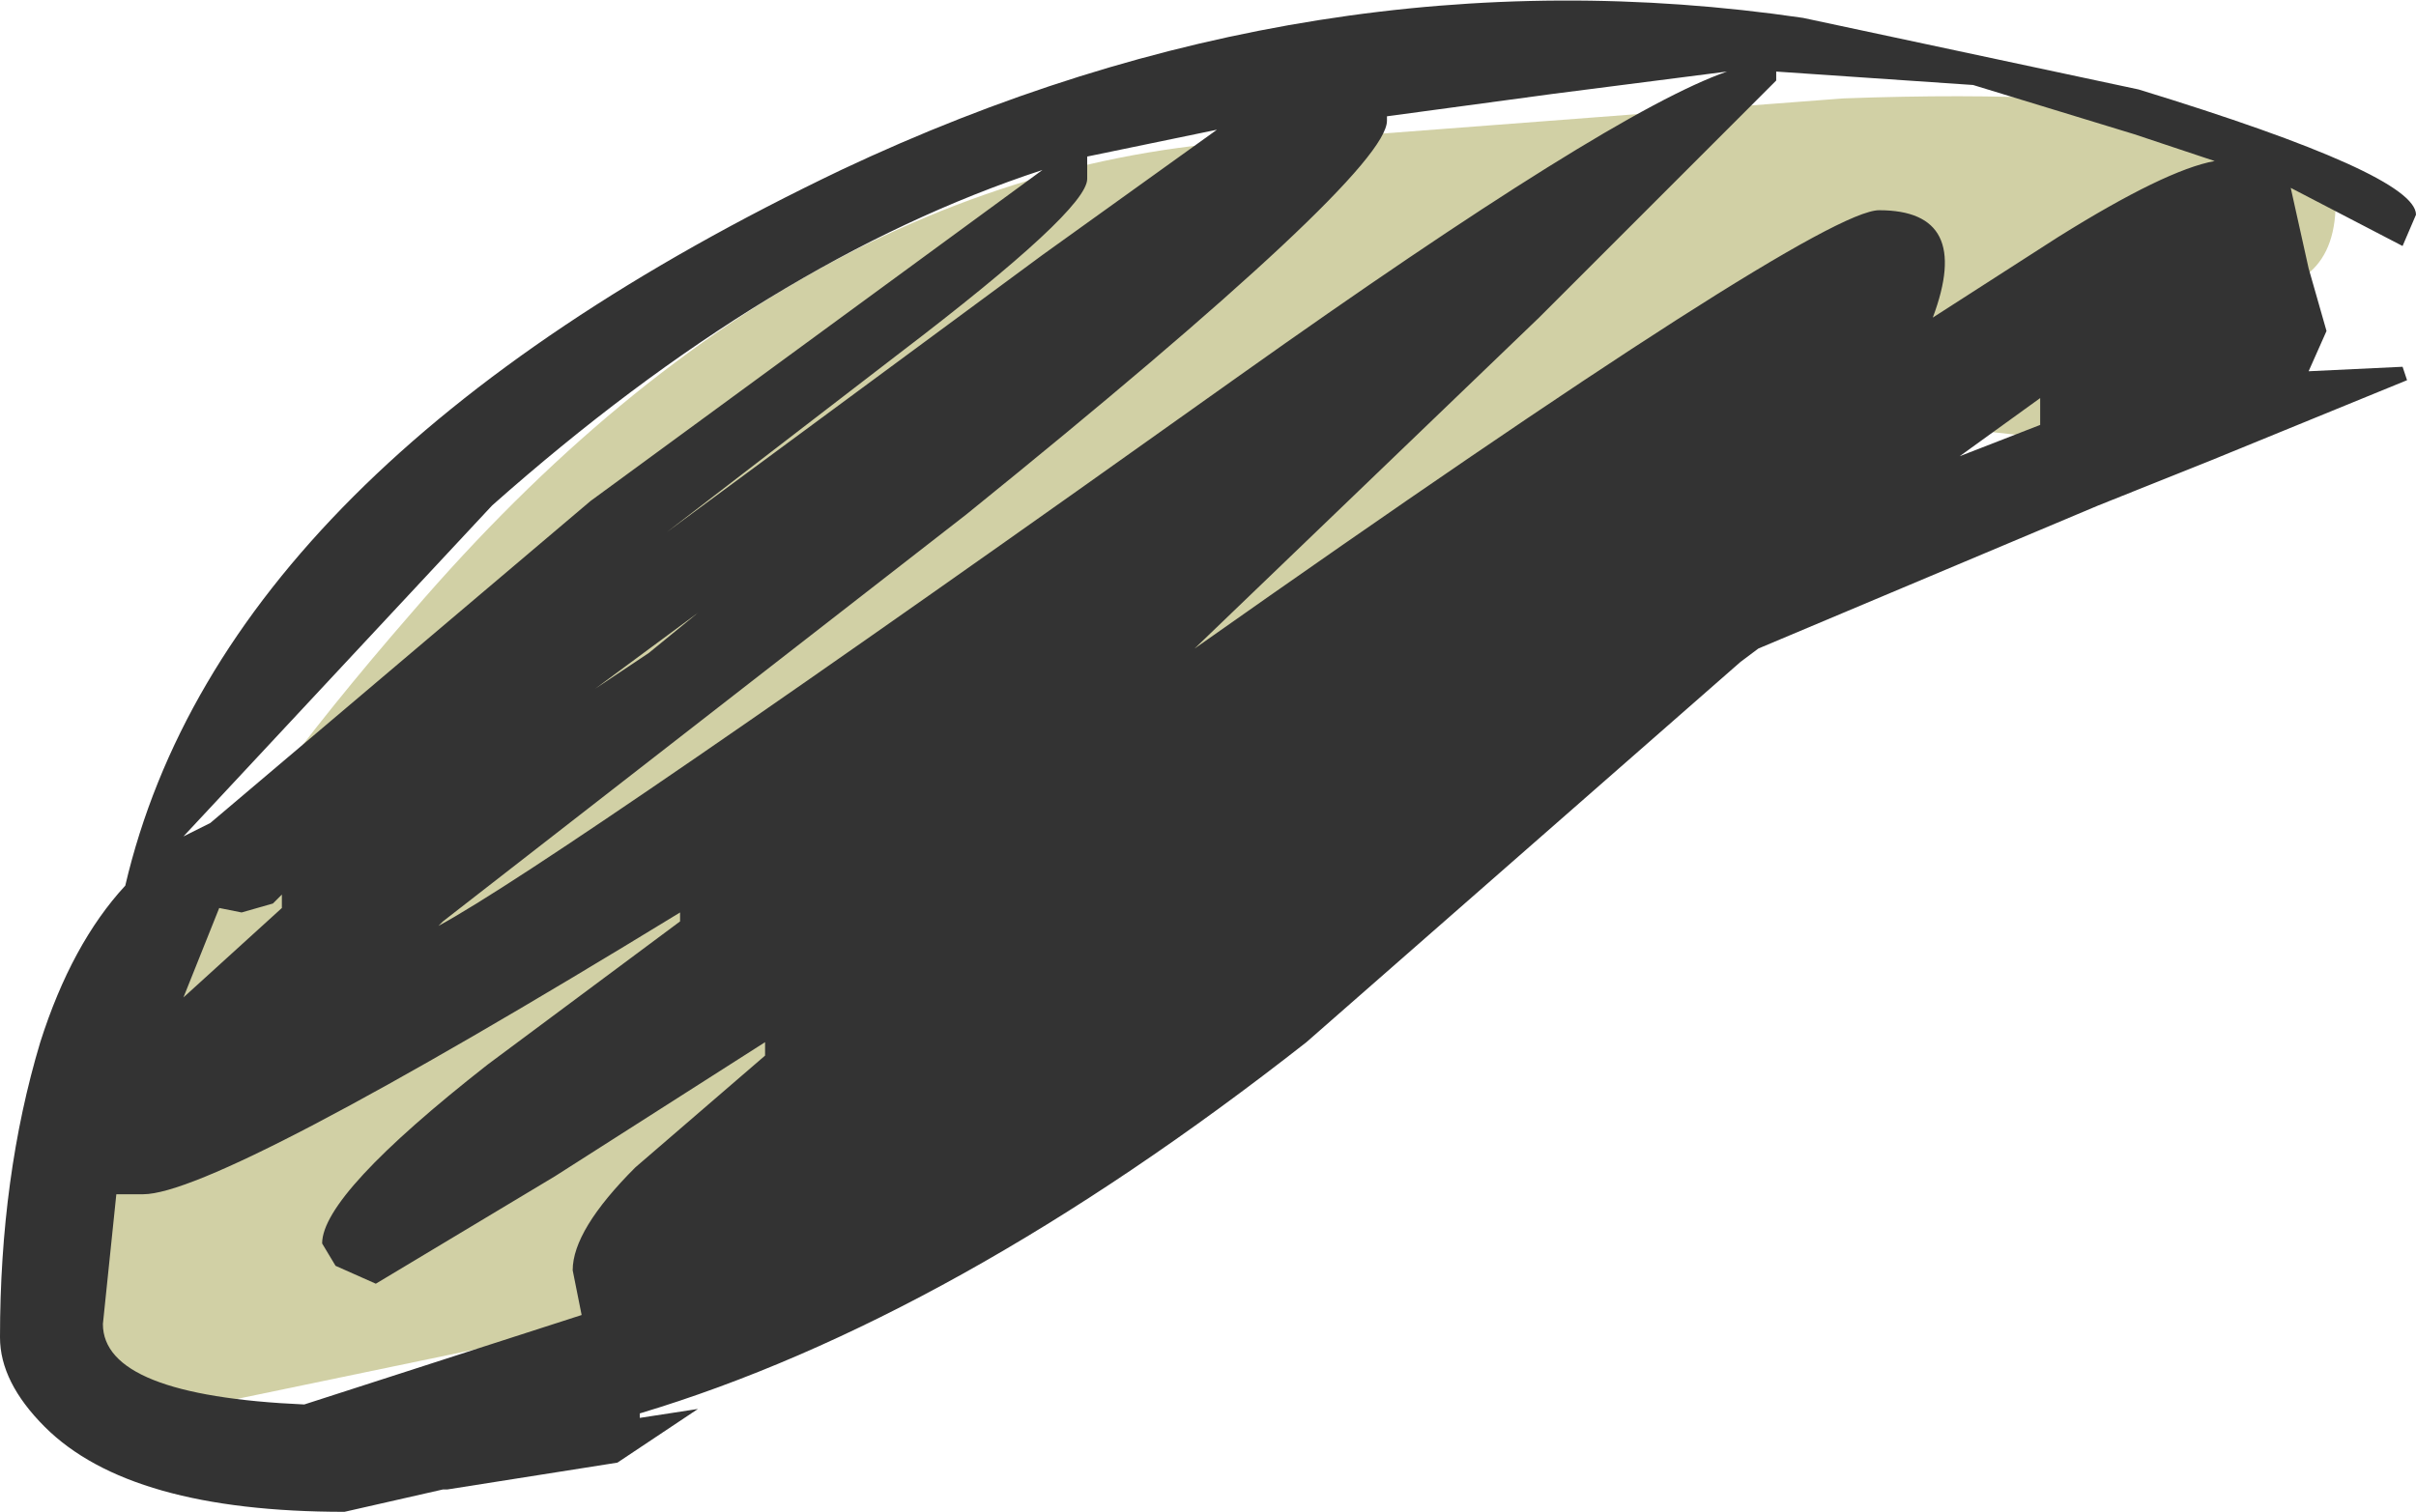 <?xml version="1.0" encoding="UTF-8" standalone="no"?>
<svg xmlns:xlink="http://www.w3.org/1999/xlink" height="16.9px" width="27.0px" xmlns="http://www.w3.org/2000/svg">
  <g transform="matrix(1.0, 0.0, 0.0, 1.0, 13.65, 8.35)">
    <path d="M11.1 -5.1 L11.55 -4.45 Q11.55 -3.3 10.65 -3.3 L7.4 -3.65 Q4.4 -3.65 1.6 -1.15 L-1.8 2.1 Q-2.45 2.5 -2.45 3.85 -2.45 5.1 -3.9 5.6 L-7.45 6.55 -11.3 7.35 Q-12.75 7.35 -12.75 5.15 -12.75 2.75 -9.05 -1.5 -4.5 -6.8 1.05 -6.8 L6.95 -7.25 Q12.45 -7.45 12.45 -6.0 12.4 -4.95 11.1 -5.1" fill="#d1d0a5" fill-rule="evenodd" stroke="none"/>
    <path d="M6.2 -7.45 L3.55 -4.8 -0.3 -1.1 Q6.65 -6.0 7.35 -6.0 8.4 -6.0 7.95 -4.8 L9.35 -5.7 Q10.55 -6.45 11.1 -6.55 L10.2 -6.85 8.4 -7.4 6.2 -7.55 6.2 -7.45 M1.85 -7.0 Q1.85 -6.4 -2.85 -2.6 L-8.7 1.95 -8.75 2.0 Q-7.45 1.3 0.2 -4.15 4.35 -7.1 5.65 -7.55 L3.7 -7.3 1.85 -7.05 1.85 -7.0 M8.25 -3.25 L9.15 -3.6 9.15 -3.75 9.15 -3.9 8.25 -3.25 M5.8 -0.95 L0.95 3.3 Q-3.0 6.4 -6.5 7.45 L-6.5 7.5 -5.85 7.4 -6.75 8.0 -8.65 8.3 -8.7 8.3 -9.8 8.55 Q-12.2 8.55 -13.15 7.6 -13.65 7.1 -13.65 6.6 -13.65 4.8 -13.2 3.3 -12.85 2.2 -12.25 1.55 -11.15 -3.15 -4.25 -6.45 1.05 -8.95 6.5 -8.15 L10.25 -7.35 Q13.35 -6.4 13.35 -5.95 L13.2 -5.6 11.95 -6.25 12.15 -5.35 12.35 -4.65 12.15 -4.2 13.2 -4.25 13.25 -4.1 11.05 -3.2 9.8 -2.7 6.0 -1.1 5.8 -0.95 M-1.5 -6.6 L-1.5 -6.35 Q-1.5 -6.0 -3.6 -4.4 L-6.2 -2.4 -2.0 -5.5 -0.05 -6.9 -1.5 -6.6 M-5.85 -1.5 L-7.0 -0.65 -6.4 -1.05 -5.85 -1.5 M-2.0 -6.45 Q-5.05 -5.45 -8.15 -2.7 L-11.6 1.0 -11.3 0.85 -7.05 -2.75 -2.0 -6.45 M-6.05 1.85 Q-11.2 5.0 -12.05 5.0 L-12.35 5.0 -12.5 6.45 Q-12.5 7.25 -10.25 7.35 L-7.15 6.35 -7.25 5.85 Q-7.25 5.4 -6.55 4.7 L-5.1 3.45 -5.1 3.3 -7.45 4.8 -9.45 6.0 -9.9 5.8 -10.05 5.55 Q-10.05 5.0 -8.2 3.55 L-6.05 1.95 -6.05 1.85 M-10.5 1.65 L-10.6 1.75 -10.95 1.85 -11.2 1.8 -11.6 2.8 -10.5 1.8 -10.5 1.65" fill="#333333" fill-rule="evenodd" stroke="none"/>
  </g>
</svg>

